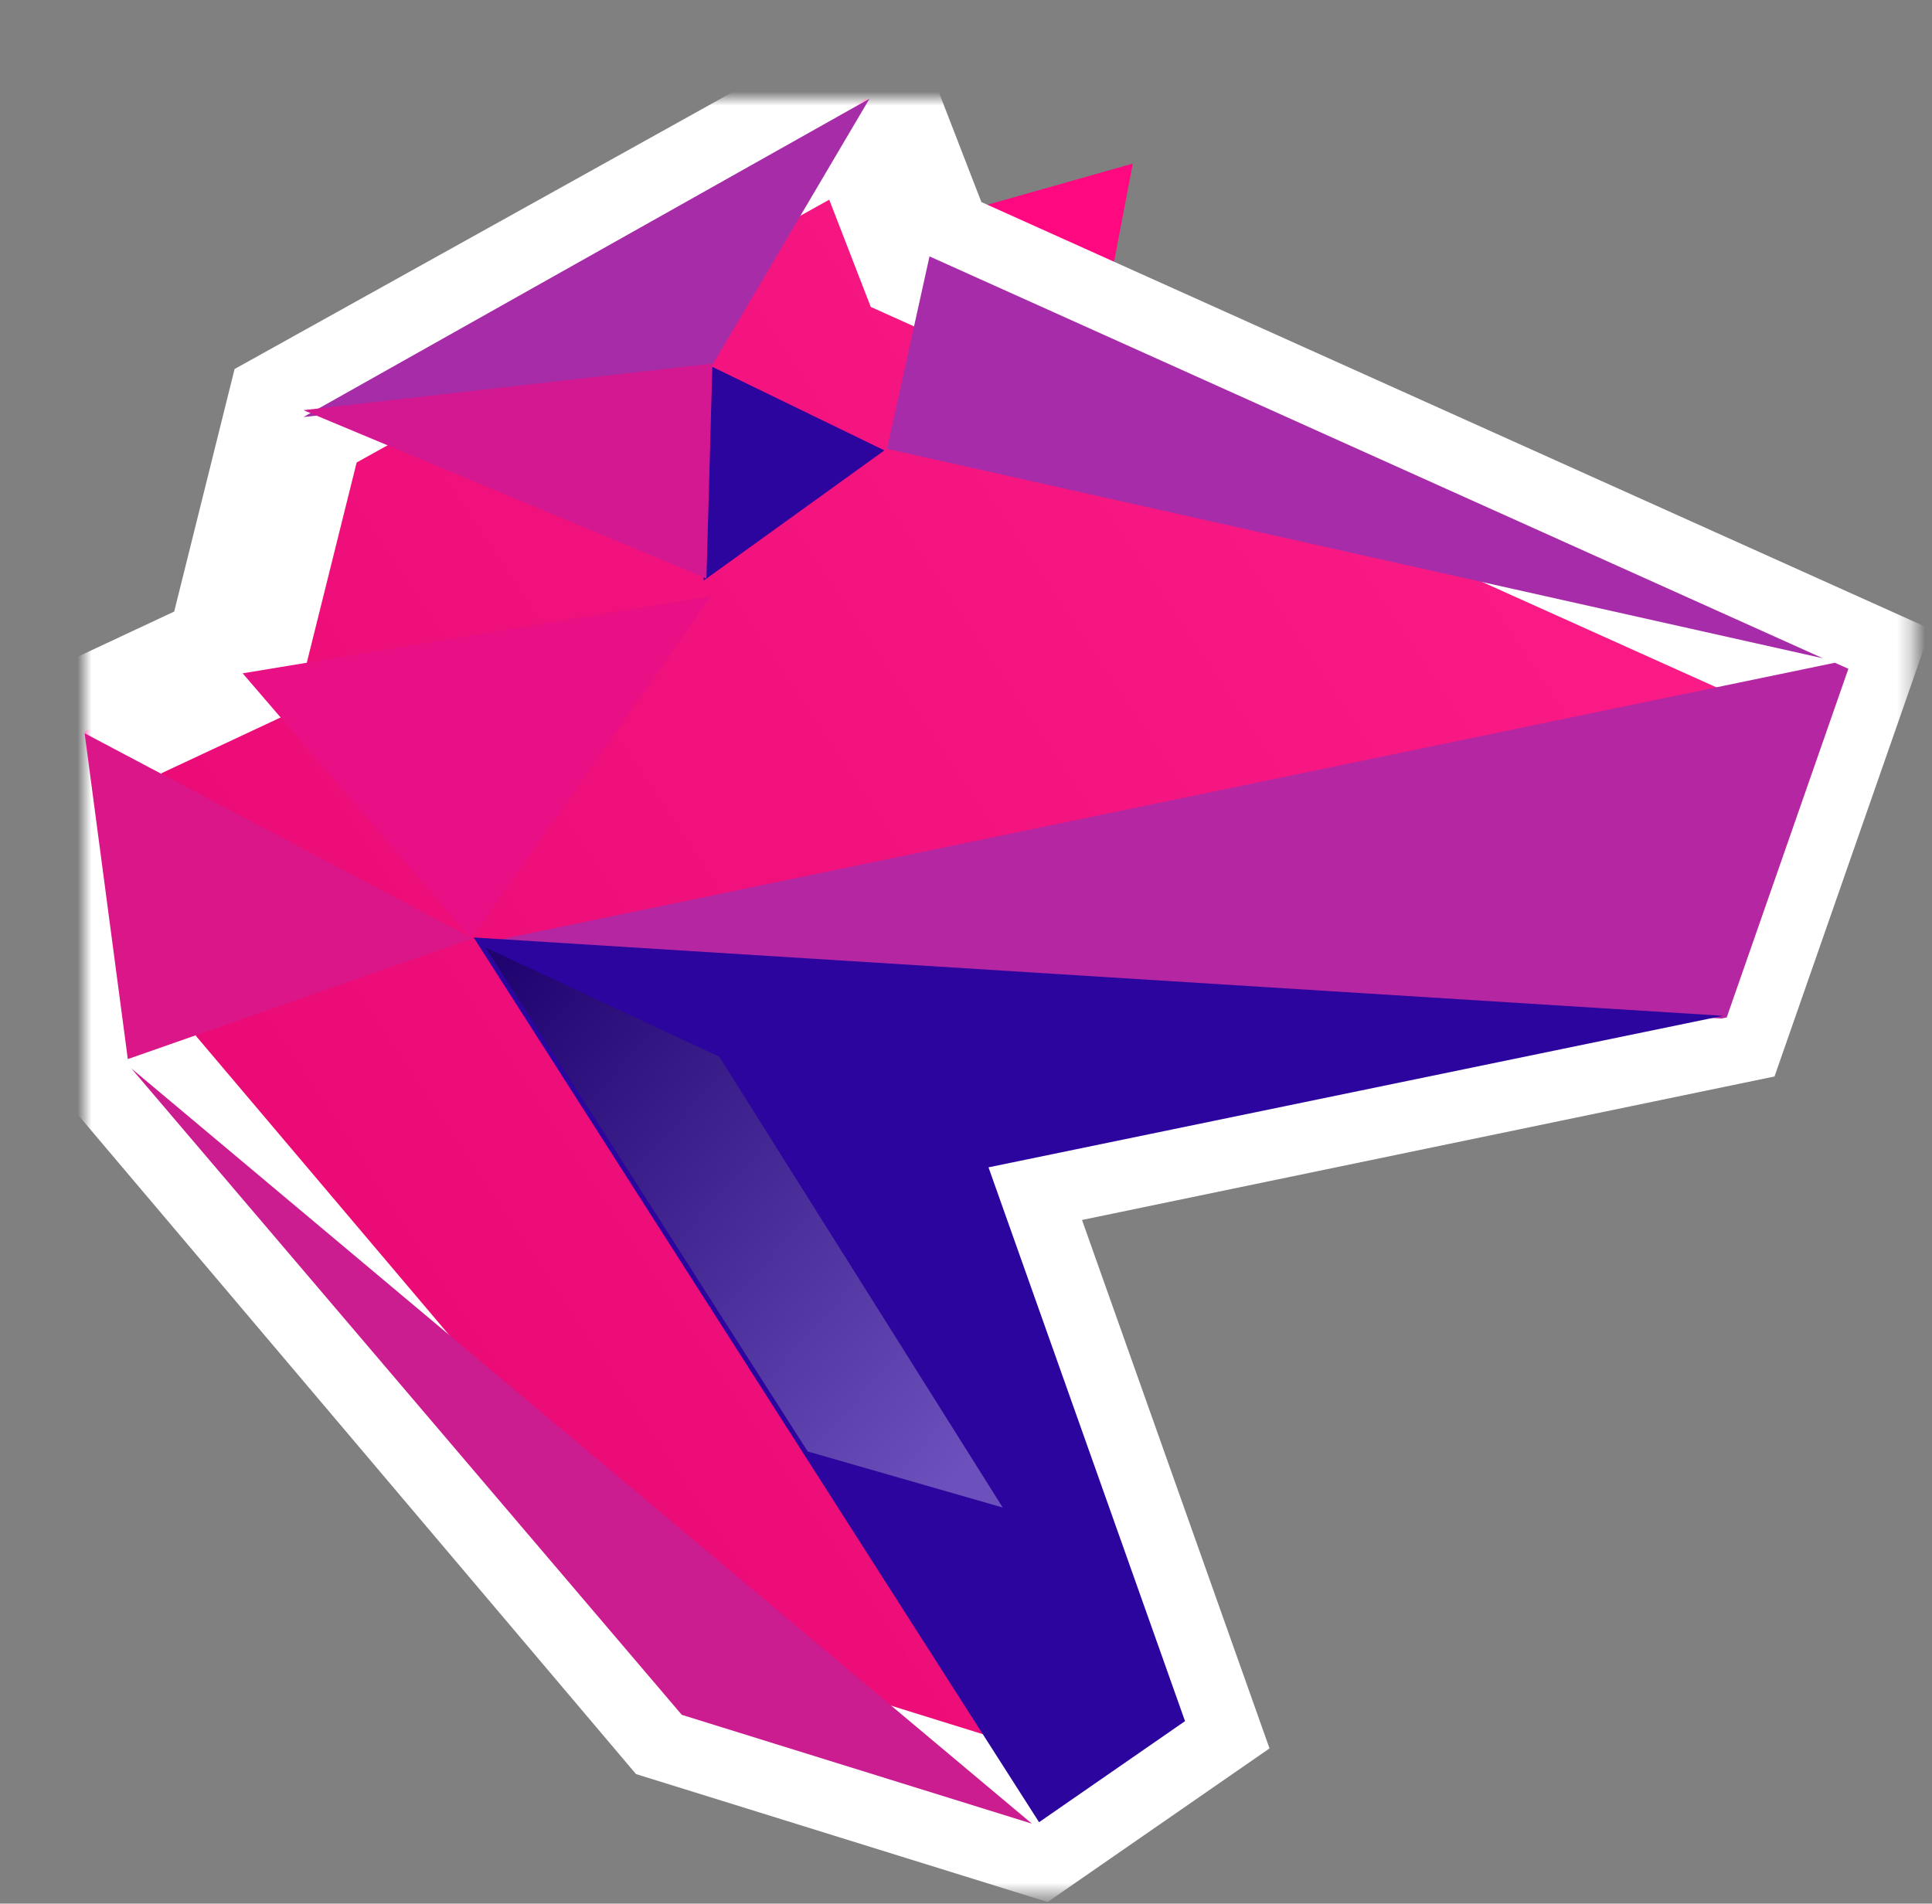 <?xml version="1.0" encoding="UTF-8" standalone="no"?>
<svg width="137px" height="135px" viewBox="0 0 137 135" version="1.1" xmlns="http://www.w3.org/2000/svg" xmlns:xlink="http://www.w3.org/1999/xlink">
    <rect x="0" y="0" width="137" height="135" fill="#808080" stroke="none"/>
    <!-- Generator: Sketch 40.3 (33839) - http://www.bohemiancoding.com/sketch -->
    <title>Artboard Copy</title>
    <desc>Created with Sketch.</desc>
    <defs>
        <polygon id="path-1" points="74.328 4.601 58.034 9.215 71.998 16.806"></polygon>
        <mask id="mask-2" maskContentUnits="userSpaceOnUse" maskUnits="objectBoundingBox" x="-5" y="-5" width="26.293" height="22.205">
            <rect x="53.034" y="-0.399" width="26.293" height="22.205" fill="white"></rect>
            <use xlink:href="#path-1" fill="black"></use>
        </mask>
        <linearGradient x1="100%" y1="4.158%" x2="-8.183%" y2="76.167%" id="linearGradient-3">
            <stop stop-color="#FFFFFF" offset="0%"></stop>
            <stop stop-color="#000000" offset="100%"></stop>
        </linearGradient>
        <polygon id="path-4" points="0 44.865 3.145 68.593 41.974 114.47 67.447 122.388 78.031 115.059 64.096 75.785 116.045 65.019 124.673 40.293 59.668 11.047 55.391 0 14.962 22.485 10.629 39.89"></polygon>
        <mask id="mask-5" maskContentUnits="userSpaceOnUse" maskUnits="objectBoundingBox" x="-5" y="-5" width="134.673" height="132.388">
            <rect x="-5" y="-5" width="134.673" height="132.388" fill="white"></rect>
            <use xlink:href="#path-4" fill="black"></use>
        </mask>
        <linearGradient x1="89.892%" y1="94.305%" x2="0%" y2="6.091%" id="linearGradient-6">
            <stop stop-color="#FFFFFF" offset="0%"></stop>
            <stop stop-color="#000000" offset="100%"></stop>
        </linearGradient>
    </defs>
    <g id="logo" stroke="none" stroke-width="1" fill="none" fill-rule="evenodd">
        <g id="Artboard-Copy">
            <g id="cr-logo" transform="translate(6, 7)">
                <g id="Path-3-Copy-9">
                    <use fill="#FF0880" fill-rule="evenodd" xlink:href="#path-1"></use>
                    <use stroke="#FFFFFF" mask="url(#mask-2)" stroke-width="10" xlink:href="#path-1"></use>
                </g>
                <g id="COLOR-Copy-12">
                    <use fill="#FF077E" fill-rule="evenodd" xlink:href="#path-4"></use>
                    <use fill-opacity="0.1" fill="url(#linearGradient-3)" fill-rule="evenodd" style="mix-blend-mode: overlay;" xlink:href="#path-4"></use>
                    <use stroke="#FFFFFF" mask="url(#mask-5)" stroke-width="10" xlink:href="#path-4"></use>
                </g>
                <polygon id="Combined-Shape-Copy-63" fill="#DA1689" points="3.063 68.108 27.509 59.551 -7.99360578e-14 45"></polygon>
                <polygon id="Path-16-Copy-9" fill="#E90F84" points="44.433 35.266 27.406 59.586 11.207 40.75"></polygon>
                <polygon id="Combined-Shape-Copy-54" fill="#CB1C90" points="3.312 68.768 42.346 114.612 67.172 122.329"></polygon>
                <polygon id="Combined-Shape-Copy-59" fill="#B526A3" points="116.442 65.155 125.07 40.43 124.115 40 28 59.928 116.074 65.232"></polygon>
                <path d="M78.031,115.059 L64.096,75.785 L116.178,65.038 L27.586,59.483 L67.681,122.226 L78.031,115.059 Z M44.319,18.923 L43.894,34.178 L56.713,24.941 L44.319,18.923 L44.319,18.923 Z" id="Combined-Shape-Copy-60" fill="#2C049E"></path>
                <polygon id="Path-18-Copy-11" fill="#A72CA7" points="55.655 0 44.141 19.52 15.517 22.574"></polygon>
                <polygon id="Combined-Shape-Copy-61" fill="url(#linearGradient-6)" opacity="0.3" style="mix-blend-mode: lighten;" points="28.448 60.21 51.277 95.935 65.105 99.911 45.007 67.938"></polygon>
                <polygon id="Combined-Shape-Copy-62" fill="#A72CA9" points="123.259 39.682 59.912 11.182 56.897 24.832 123.259 39.682"></polygon>
                <polygon id="Path-12-Copy-10" fill="#D41891" points="44.519 18.783 15.517 22.088 44.093 34.022"></polygon>
            </g>
        </g>
    </g>
</svg>